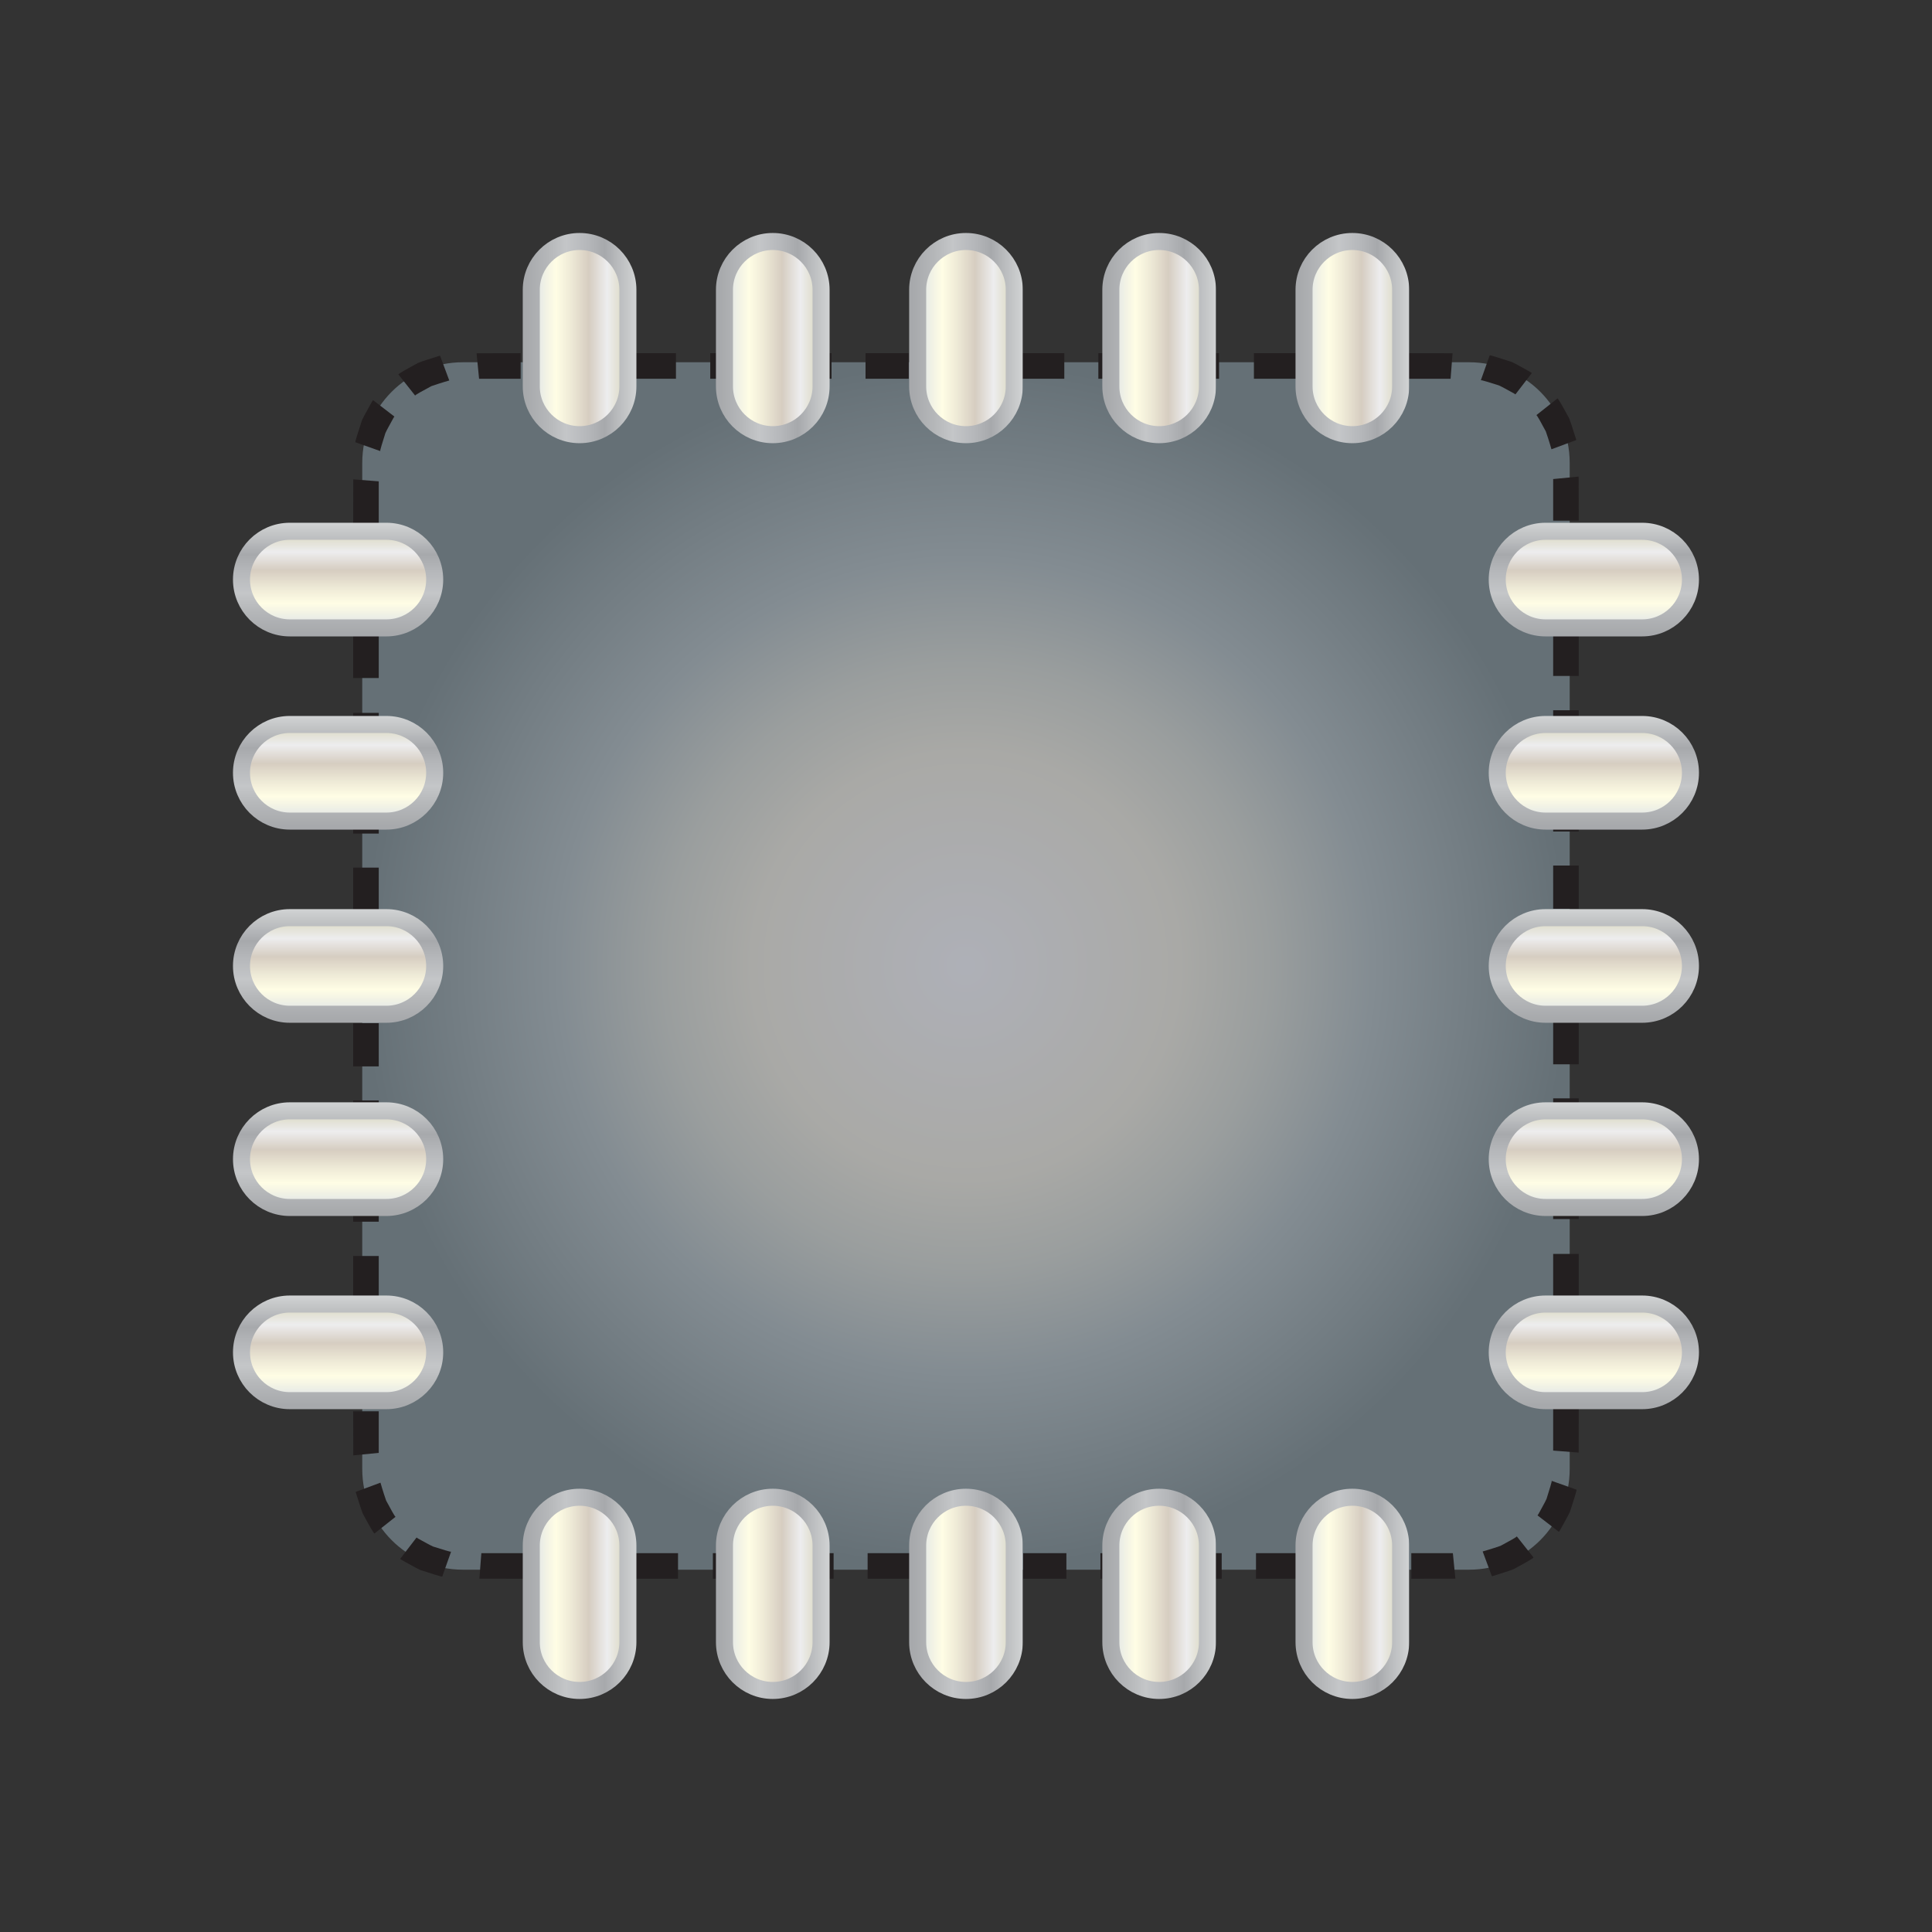 <?xml version="1.0" encoding="utf-8"?>
<!-- Generator: Adobe Illustrator 16.0.0, SVG Export Plug-In . SVG Version: 6.00 Build 0)  -->
<!DOCTYPE svg PUBLIC "-//W3C//DTD SVG 1.1//EN" "http://www.w3.org/Graphics/SVG/1.1/DTD/svg11.dtd">
<svg version="1.1" id="Layer_1" xmlns="http://www.w3.org/2000/svg" xmlns:xlink="http://www.w3.org/1999/xlink" x="0px" y="0px"
	 width="113.39px" height="113.39px" viewBox="0 0 113.39 113.39" enable-background="new 0 0 113.39 113.39" xml:space="preserve">
<rect x="0" y="0" width="113.39" height="113.39" fill="#333333" stroke="none"/>
<g>
	
		<radialGradient id="SVGID_1_" cx="56.693" cy="56.693" r="42.52" gradientTransform="matrix(0.833 0 0 0.833 9.449 9.449)" gradientUnits="userSpaceOnUse">
		<stop  offset="0.006" style="stop-color:#AEB0B7"/>
		<stop  offset="0.316" style="stop-color:#AAAAA8"/>
		<stop  offset="0.354" style="stop-color:#A9A9A6"/>
		<stop  offset="0.5" style="stop-color:#9A9E9E"/>
		<stop  offset="0.674" style="stop-color:#838C92"/>
		<stop  offset="1" style="stop-color:#657076"/>
	</radialGradient>
	<path fill="url(#SVGID_1_)" d="M92.126,86.221c0,3.262-2.644,5.905-5.904,5.905H27.166c-3.261,0-5.905-2.644-5.905-5.905V27.166
		c0-3.261,2.644-5.905,5.905-5.905h59.056c3.261,0,5.904,2.644,5.904,5.905V86.221z"/>
	<g>
		<g>
			<g>
				<g>
					<g>
						<path fill="none" d="M84.627,84.627h-2.808v14.998c0,0,0.854,0,2.136,0c0.325,0.024,2.159-0.06,3.68-0.115
							c0.764-0.152,1.563-0.271,2.354-0.458c0.758-0.28,1.532-0.572,2.283-0.901c1.451-0.769,2.797-1.745,3.818-2.895
							c1.034-1.14,1.794-2.379,2.285-3.507c0.226-0.575,0.432-1.103,0.614-1.57c0.143-0.48,0.202-0.922,0.284-1.273
							c0.146-0.711,0.23-1.116,0.23-1.116L84.627,84.627z"/>
					</g>
					<polygon fill-rule="evenodd" clip-rule="evenodd" fill="#231F20" points="85.417,92.652 85.27,91.156 82.829,91.156 
						82.829,92.656 					"/>
					<path fill-rule="evenodd" clip-rule="evenodd" fill="#231F20" d="M90.002,91.409l-0.981-1.239
						c0.019,0.028-0.464,0.295-0.952,0.555c-0.519,0.182-1.051,0.331-1.051,0.331l0.54,1.452c0.002,0.012,0.162-0.044,0.403-0.12
						c0.239-0.083,0.568-0.168,0.879-0.297C89.437,91.772,90.023,91.44,90.002,91.409z"/>
					<path fill-rule="evenodd" clip-rule="evenodd" fill="#231F20" d="M92.522,87.428l-1.456-0.517
						c0.035,0.008-0.137,0.533-0.3,1.061c-0.115,0.25-0.259,0.487-0.354,0.671c-0.096,0.185-0.169,0.301-0.175,0.296l1.253,0.964
						c0.008,0.005,0.098-0.137,0.216-0.361c0.118-0.224,0.295-0.514,0.437-0.819C92.349,88.078,92.564,87.438,92.522,87.428z"/>
				</g>
			</g>
			<g>
				<g>
					<g>
						<rect x="68.156" y="84.627" fill="none" width="13.663" height="14.998"/>
					</g>
					<rect x="69.166" y="91.156" fill-rule="evenodd" clip-rule="evenodd" fill="#231F20" width="2.536" height="1.5"/>
					<rect x="73.715" y="91.156" fill-rule="evenodd" clip-rule="evenodd" fill="#231F20" width="2.536" height="1.5"/>
					<rect x="78.248" y="91.156" fill-rule="evenodd" clip-rule="evenodd" fill="#231F20" width="2.536" height="1.5"/>
				</g>
			</g>
			<g>
				<g>
					<g>
						<rect x="54.493" y="84.627" fill="none" width="13.664" height="14.998"/>
					</g>
					<rect x="55.502" y="91.156" fill-rule="evenodd" clip-rule="evenodd" fill="#231F20" width="2.536" height="1.5"/>
					<rect x="60.051" y="91.156" fill-rule="evenodd" clip-rule="evenodd" fill="#231F20" width="2.536" height="1.5"/>
					<rect x="64.585" y="91.156" fill-rule="evenodd" clip-rule="evenodd" fill="#231F20" width="2.536" height="1.5"/>
				</g>
			</g>
			<g>
				<g>
					<g>
						<rect x="40.829" y="84.627" fill="none" width="13.664" height="14.998"/>
					</g>
					<rect x="41.839" y="91.156" fill-rule="evenodd" clip-rule="evenodd" fill="#231F20" width="2.536" height="1.5"/>
					<rect x="46.388" y="91.156" fill-rule="evenodd" clip-rule="evenodd" fill="#231F20" width="2.536" height="1.5"/>
					<rect x="50.921" y="91.156" fill-rule="evenodd" clip-rule="evenodd" fill="#231F20" width="2.536" height="1.5"/>
				</g>
			</g>
			<g>
				<g>
					<g>
						<path fill="none" d="M40.829,84.627H28.76l-3.162,14.877c0,0,0.423,0.017,1.165,0.045c0.371,0.014,0.821,0.031,1.337,0.051
							c0.233,0.008,0.481,0.017,0.742,0.025c0.146,0,0.299,0,0.459,0c1.281,0,2.989,0,4.697,0c3.416,0,6.832,0,6.832,0V84.627z"/>
					</g>
					<polygon fill-rule="evenodd" clip-rule="evenodd" fill="#231F20" points="30.711,92.656 30.711,91.156 28.251,91.156 
						28.135,92.653 					"/>
					<rect x="32.724" y="91.156" fill-rule="evenodd" clip-rule="evenodd" fill="#231F20" width="2.536" height="1.5"/>
					<rect x="37.258" y="91.156" fill-rule="evenodd" clip-rule="evenodd" fill="#231F20" width="2.536" height="1.5"/>
				</g>
			</g>
			<g>
				<g>
					<g>
						<path fill="none" d="M28.76,84.627v-2.808H13.761c0,0,0,0.854,0,2.136c-0.024,0.325,0.06,2.159,0.115,3.68
							c0.108,0.773,0.306,1.551,0.46,2.353c0.278,0.76,0.572,1.532,0.9,2.284c0.769,1.451,1.745,2.797,2.895,3.818
							c1.14,1.034,2.379,1.794,3.507,2.285c0.575,0.226,1.103,0.432,1.57,0.614c0.478,0.148,0.917,0.211,1.272,0.286
							c0.711,0.15,1.134,0.154,1.118,0.229L28.76,84.627z"/>
					</g>
					<polygon fill-rule="evenodd" clip-rule="evenodd" fill="#231F20" points="20.734,85.417 22.229,85.27 22.229,82.829 
						20.729,82.829 					"/>
					<path fill-rule="evenodd" clip-rule="evenodd" fill="#231F20" d="M21.978,90.002l1.238-0.981
						c-0.027,0.019-0.294-0.464-0.554-0.952c-0.182-0.519-0.332-1.051-0.332-1.051l-1.452,0.54
						c-0.011,0.002,0.044,0.162,0.121,0.403c0.083,0.239,0.168,0.568,0.296,0.879C21.614,89.437,21.946,90.023,21.978,90.002z"/>
					<path fill-rule="evenodd" clip-rule="evenodd" fill="#231F20" d="M25.958,92.523l0.517-1.457
						c-0.007,0.035-0.533-0.137-1.06-0.3c-0.25-0.115-0.487-0.259-0.67-0.354c-0.185-0.096-0.301-0.169-0.296-0.175l-0.963,1.253
						c-0.005,0.008,0.137,0.098,0.361,0.216c0.224,0.118,0.514,0.295,0.819,0.437C25.308,92.349,25.949,92.564,25.958,92.523z"/>
				</g>
			</g>
			<g>
				<g>
					<g>
						<rect x="13.761" y="68.156" fill="none" width="14.999" height="13.663"/>
					</g>
					<rect x="20.729" y="69.166" fill-rule="evenodd" clip-rule="evenodd" fill="#231F20" width="1.5" height="2.536"/>
					<rect x="20.729" y="73.715" fill-rule="evenodd" clip-rule="evenodd" fill="#231F20" width="1.5" height="2.536"/>
					<rect x="20.729" y="78.248" fill-rule="evenodd" clip-rule="evenodd" fill="#231F20" width="1.5" height="2.536"/>
				</g>
			</g>
			<g>
				<g>
					<g>
						<rect x="13.761" y="54.493" fill="none" width="14.999" height="13.664"/>
					</g>
					<rect x="20.729" y="55.502" fill-rule="evenodd" clip-rule="evenodd" fill="#231F20" width="1.5" height="2.536"/>
					<rect x="20.729" y="60.051" fill-rule="evenodd" clip-rule="evenodd" fill="#231F20" width="1.5" height="2.536"/>
					<rect x="20.729" y="64.585" fill-rule="evenodd" clip-rule="evenodd" fill="#231F20" width="1.5" height="2.536"/>
				</g>
			</g>
			<g>
				<g>
					<g>
						<rect x="13.761" y="40.829" fill="none" width="14.999" height="13.664"/>
					</g>
					<rect x="20.729" y="41.839" fill-rule="evenodd" clip-rule="evenodd" fill="#231F20" width="1.5" height="2.536"/>
					<rect x="20.729" y="46.387" fill-rule="evenodd" clip-rule="evenodd" fill="#231F20" width="1.5" height="2.536"/>
					<rect x="20.729" y="50.921" fill-rule="evenodd" clip-rule="evenodd" fill="#231F20" width="1.5" height="2.536"/>
				</g>
			</g>
			<g>
				<g>
					<g>
						<path fill="none" d="M28.76,40.829V28.76l-14.877-3.162c0,0-0.017,0.423-0.045,1.165c-0.014,0.371-0.031,0.821-0.051,1.337
							c-0.008,0.233-0.016,0.48-0.025,0.742c0,0.146,0,0.3,0,0.46c0,1.281,0,2.989,0,4.697c0,3.416,0,6.832,0,6.832H28.76z"/>
					</g>
					<polygon fill-rule="evenodd" clip-rule="evenodd" fill="#231F20" points="20.729,30.711 22.229,30.711 22.229,28.25 
						20.733,28.134 					"/>
					<rect x="20.729" y="32.724" fill-rule="evenodd" clip-rule="evenodd" fill="#231F20" width="1.5" height="2.537"/>
					<rect x="20.729" y="37.258" fill-rule="evenodd" clip-rule="evenodd" fill="#231F20" width="1.5" height="2.536"/>
				</g>
			</g>
			<g>
				<g>
					<g>
						<path fill="none" d="M28.76,28.76h2.807V13.761c0,0-0.854,0-2.135,0c-0.325-0.024-2.159,0.06-3.68,0.115
							c-0.774,0.108-1.551,0.306-2.353,0.46c-0.76,0.278-1.533,0.572-2.285,0.9c-1.451,0.769-2.797,1.745-3.818,2.895
							c-1.034,1.14-1.793,2.379-2.285,3.507c-0.225,0.575-0.431,1.103-0.614,1.57c-0.148,0.478-0.211,0.917-0.287,1.272
							c-0.15,0.711-0.154,1.134-0.228,1.118L28.76,28.76z"/>
					</g>
					<polygon fill-rule="evenodd" clip-rule="evenodd" fill="#231F20" points="27.97,20.734 28.117,22.229 30.557,22.229 
						30.557,20.729 					"/>
					<path fill-rule="evenodd" clip-rule="evenodd" fill="#231F20" d="M23.384,21.978l0.981,1.239
						c-0.019-0.028,0.464-0.294,0.952-0.554c0.519-0.182,1.051-0.332,1.051-0.332l-0.54-1.452c-0.002-0.011-0.162,0.044-0.404,0.121
						c-0.239,0.083-0.568,0.168-0.879,0.296C23.95,21.614,23.363,21.946,23.384,21.978z"/>
					<path fill-rule="evenodd" clip-rule="evenodd" fill="#231F20" d="M20.863,25.958l1.457,0.517
						c-0.036-0.007,0.136-0.533,0.3-1.06c0.115-0.25,0.259-0.487,0.354-0.67c0.095-0.185,0.168-0.301,0.175-0.296l-1.253-0.963
						c-0.008-0.005-0.098,0.137-0.216,0.361c-0.118,0.224-0.294,0.514-0.436,0.819C21.037,25.308,20.821,25.949,20.863,25.958z"/>
				</g>
			</g>
			<g>
				<g>
					<g>
						<rect x="31.567" y="13.761" fill="none" width="13.663" height="14.999"/>
					</g>
					<rect x="41.685" y="20.729" fill-rule="evenodd" clip-rule="evenodd" fill="#231F20" width="2.536" height="1.5"/>
					<rect x="37.136" y="20.729" fill-rule="evenodd" clip-rule="evenodd" fill="#231F20" width="2.536" height="1.5"/>
					<rect x="32.602" y="20.729" fill-rule="evenodd" clip-rule="evenodd" fill="#231F20" width="2.536" height="1.5"/>
				</g>
			</g>
			<g>
				<g>
					<g>
						<rect x="45.23" y="13.761" fill="none" width="13.664" height="14.999"/>
					</g>
					<rect x="55.348" y="20.729" fill-rule="evenodd" clip-rule="evenodd" fill="#231F20" width="2.536" height="1.5"/>
					<rect x="50.799" y="20.729" fill-rule="evenodd" clip-rule="evenodd" fill="#231F20" width="2.536" height="1.5"/>
					<rect x="46.266" y="20.729" fill-rule="evenodd" clip-rule="evenodd" fill="#231F20" width="2.536" height="1.5"/>
				</g>
			</g>
			<g>
				<g>
					<g>
						<rect x="58.894" y="13.761" fill="none" width="13.664" height="14.999"/>
					</g>
					<rect x="69.012" y="20.729" fill-rule="evenodd" clip-rule="evenodd" fill="#231F20" width="2.536" height="1.5"/>
					<rect x="64.463" y="20.729" fill-rule="evenodd" clip-rule="evenodd" fill="#231F20" width="2.536" height="1.5"/>
					<rect x="59.929" y="20.729" fill-rule="evenodd" clip-rule="evenodd" fill="#231F20" width="2.536" height="1.5"/>
				</g>
			</g>
			<g>
				<g>
					<g>
						<path fill="none" d="M72.558,28.76h12.069l3.162-14.877c0,0-0.424-0.017-1.165-0.045c-0.37-0.014-0.82-0.031-1.337-0.051
							c-0.232-0.008-0.48-0.016-0.742-0.025c-0.146,0-0.299,0-0.459,0c-1.281,0-2.989,0-4.697,0c-3.416,0-6.831,0-6.831,0V28.76z"/>
					</g>
					<polygon fill-rule="evenodd" clip-rule="evenodd" fill="#231F20" points="82.675,20.729 82.675,22.229 85.136,22.229 
						85.252,20.733 					"/>
					<rect x="78.126" y="20.729" fill-rule="evenodd" clip-rule="evenodd" fill="#231F20" width="2.536" height="1.5"/>
					<rect x="73.593" y="20.729" fill-rule="evenodd" clip-rule="evenodd" fill="#231F20" width="2.536" height="1.5"/>
				</g>
			</g>
			<g>
				<g>
					<g>
						<path fill="none" d="M84.627,28.76v2.807h14.998c0,0,0-0.854,0-2.135c0.024-0.325-0.06-2.159-0.115-3.68
							c-0.107-0.773-0.306-1.55-0.459-2.353c-0.278-0.759-0.572-1.533-0.9-2.284c-0.769-1.452-1.745-2.797-2.895-3.818
							c-1.14-1.034-2.379-1.793-3.507-2.285c-0.575-0.225-1.103-0.432-1.57-0.614c-0.478-0.148-0.917-0.211-1.271-0.287
							c-0.711-0.15-1.134-0.154-1.118-0.228L84.627,28.76z"/>
					</g>
					<polygon fill-rule="evenodd" clip-rule="evenodd" fill="#231F20" points="92.652,27.97 91.156,28.116 91.156,30.557 
						92.656,30.557 					"/>
					<path fill-rule="evenodd" clip-rule="evenodd" fill="#231F20" d="M91.408,23.384l-1.238,0.981
						c0.028-0.019,0.295,0.464,0.554,0.952c0.183,0.519,0.332,1.051,0.332,1.051l1.452-0.54c0.012-0.002-0.044-0.163-0.121-0.404
						c-0.083-0.239-0.168-0.568-0.296-0.879C91.772,23.95,91.44,23.363,91.408,23.384z"/>
					<path fill-rule="evenodd" clip-rule="evenodd" fill="#231F20" d="M87.429,20.863l-0.518,1.457
						c0.008-0.036,0.533,0.136,1.061,0.3c0.25,0.115,0.487,0.258,0.671,0.354c0.185,0.095,0.301,0.168,0.296,0.175l0.964-1.253
						c0.005-0.007-0.137-0.098-0.361-0.216c-0.224-0.118-0.514-0.295-0.819-0.436C88.078,21.037,87.438,20.821,87.429,20.863z"/>
				</g>
			</g>
			<g>
				<g>
					<g>
						<rect x="84.627" y="31.566" fill="none" width="14.998" height="13.664"/>
					</g>
					<rect x="91.156" y="41.685" fill-rule="evenodd" clip-rule="evenodd" fill="#231F20" width="1.5" height="2.536"/>
					<rect x="91.156" y="37.136" fill-rule="evenodd" clip-rule="evenodd" fill="#231F20" width="1.5" height="2.536"/>
					<rect x="91.156" y="32.602" fill-rule="evenodd" clip-rule="evenodd" fill="#231F20" width="1.5" height="2.536"/>
				</g>
			</g>
			<g>
				<g>
					<g>
						<rect x="84.627" y="45.23" fill="none" width="14.998" height="13.664"/>
					</g>
					<rect x="91.156" y="55.348" fill-rule="evenodd" clip-rule="evenodd" fill="#231F20" width="1.5" height="2.536"/>
					<rect x="91.156" y="50.799" fill-rule="evenodd" clip-rule="evenodd" fill="#231F20" width="1.5" height="2.536"/>
					<rect x="91.156" y="46.266" fill-rule="evenodd" clip-rule="evenodd" fill="#231F20" width="1.5" height="2.536"/>
				</g>
			</g>
			<g>
				<g>
					<g>
						<rect x="84.627" y="58.894" fill="none" width="14.998" height="13.664"/>
					</g>
					<rect x="91.156" y="69.012" fill-rule="evenodd" clip-rule="evenodd" fill="#231F20" width="1.5" height="2.536"/>
					<rect x="91.156" y="64.463" fill-rule="evenodd" clip-rule="evenodd" fill="#231F20" width="1.5" height="2.536"/>
					<rect x="91.156" y="59.929" fill-rule="evenodd" clip-rule="evenodd" fill="#231F20" width="1.5" height="2.536"/>
				</g>
			</g>
			<g>
				<g>
					<g>
						<path fill="none" d="M84.627,72.558v12.069l14.877,3.162c0,0,0.017-0.424,0.045-1.165c0.014-0.37,0.031-0.82,0.051-1.337
							c0.008-0.232,0.017-0.48,0.025-0.742c0-0.146,0-0.299,0-0.459c0-1.281,0-2.989,0-4.697c0-3.416,0-6.831,0-6.831H84.627z"/>
					</g>
					<polygon fill-rule="evenodd" clip-rule="evenodd" fill="#231F20" points="92.656,82.675 91.156,82.675 91.156,85.136 
						92.653,85.252 					"/>
					<rect x="91.156" y="78.126" fill-rule="evenodd" clip-rule="evenodd" fill="#231F20" width="1.5" height="2.536"/>
					<rect x="91.156" y="73.593" fill-rule="evenodd" clip-rule="evenodd" fill="#231F20" width="1.5" height="2.536"/>
				</g>
			</g>
		</g>
	</g>
</g>
<linearGradient id="SVGID_2_" gradientUnits="userSpaceOnUse" x1="76.535" y1="19.843" x2="82.205" y2="19.843">
	<stop  offset="0.006" style="stop-color:#DEE3E6"/>
	<stop  offset="0.253" style="stop-color:#FFFDE5"/>
	<stop  offset="0.395" style="stop-color:#F0ECD8"/>
	<stop  offset="0.596" style="stop-color:#D6CDC1"/>
	<stop  offset="0.786" style="stop-color:#EDEDEE"/>
	<stop  offset="1" style="stop-color:#D8D5BB"/>
</linearGradient>
<linearGradient id="SVGID_3_" gradientUnits="userSpaceOnUse" x1="76.035" y1="19.843" x2="82.705" y2="19.843">
	<stop  offset="0.034" style="stop-color:#A7A9AC"/>
	<stop  offset="0.233" style="stop-color:#B6B8BA"/>
	<stop  offset="0.382" style="stop-color:#C4C6C8"/>
	<stop  offset="0.574" style="stop-color:#B5B7BA"/>
	<stop  offset="0.719" style="stop-color:#A7A9AC"/>
	<stop  offset="1" style="stop-color:#D1D3D4"/>
	<stop  offset="1" style="stop-color:#A7A9AC"/>
</linearGradient>
<path fill="url(#SVGID_2_)" stroke="url(#SVGID_3_)" stroke-miterlimit="10" d="M82.205,22.677c0,1.565-1.27,2.834-2.835,2.834l0,0
	c-1.565,0-2.835-1.269-2.835-2.834v-5.669c0-1.565,1.27-2.834,2.835-2.834l0,0c1.565,0,2.835,1.269,2.835,2.834V22.677z"/>
<linearGradient id="SVGID_4_" gradientUnits="userSpaceOnUse" x1="65.196" y1="19.843" x2="70.866" y2="19.843">
	<stop  offset="0.006" style="stop-color:#DEE3E6"/>
	<stop  offset="0.253" style="stop-color:#FFFDE5"/>
	<stop  offset="0.395" style="stop-color:#F0ECD8"/>
	<stop  offset="0.596" style="stop-color:#D6CDC1"/>
	<stop  offset="0.786" style="stop-color:#EDEDEE"/>
	<stop  offset="1" style="stop-color:#D8D5BB"/>
</linearGradient>
<linearGradient id="SVGID_5_" gradientUnits="userSpaceOnUse" x1="64.696" y1="19.843" x2="71.366" y2="19.843">
	<stop  offset="0.034" style="stop-color:#A7A9AC"/>
	<stop  offset="0.233" style="stop-color:#B6B8BA"/>
	<stop  offset="0.382" style="stop-color:#C4C6C8"/>
	<stop  offset="0.574" style="stop-color:#B5B7BA"/>
	<stop  offset="0.719" style="stop-color:#A7A9AC"/>
	<stop  offset="1" style="stop-color:#D1D3D4"/>
	<stop  offset="1" style="stop-color:#A7A9AC"/>
</linearGradient>
<path fill="url(#SVGID_4_)" stroke="url(#SVGID_5_)" stroke-miterlimit="10" d="M70.866,22.677c0,1.565-1.27,2.834-2.835,2.834l0,0
	c-1.565,0-2.835-1.269-2.835-2.834v-5.669c0-1.565,1.27-2.834,2.835-2.834l0,0c1.565,0,2.835,1.269,2.835,2.834V22.677z"/>
<linearGradient id="SVGID_6_" gradientUnits="userSpaceOnUse" x1="53.858" y1="19.843" x2="59.528" y2="19.843">
	<stop  offset="0.006" style="stop-color:#DEE3E6"/>
	<stop  offset="0.253" style="stop-color:#FFFDE5"/>
	<stop  offset="0.395" style="stop-color:#F0ECD8"/>
	<stop  offset="0.596" style="stop-color:#D6CDC1"/>
	<stop  offset="0.786" style="stop-color:#EDEDEE"/>
	<stop  offset="1" style="stop-color:#D8D5BB"/>
</linearGradient>
<linearGradient id="SVGID_7_" gradientUnits="userSpaceOnUse" x1="53.358" y1="19.843" x2="60.028" y2="19.843">
	<stop  offset="0.034" style="stop-color:#A7A9AC"/>
	<stop  offset="0.233" style="stop-color:#B6B8BA"/>
	<stop  offset="0.382" style="stop-color:#C4C6C8"/>
	<stop  offset="0.574" style="stop-color:#B5B7BA"/>
	<stop  offset="0.719" style="stop-color:#A7A9AC"/>
	<stop  offset="1" style="stop-color:#D1D3D4"/>
	<stop  offset="1" style="stop-color:#A7A9AC"/>
</linearGradient>
<path fill="url(#SVGID_6_)" stroke="url(#SVGID_7_)" stroke-miterlimit="10" d="M59.528,22.677c0,1.565-1.27,2.834-2.835,2.834l0,0
	c-1.565,0-2.835-1.269-2.835-2.834v-5.669c0-1.565,1.27-2.834,2.835-2.834l0,0c1.566,0,2.835,1.269,2.835,2.834V22.677z"/>
<linearGradient id="SVGID_8_" gradientUnits="userSpaceOnUse" x1="42.519" y1="19.843" x2="48.19" y2="19.843">
	<stop  offset="0.006" style="stop-color:#DEE3E6"/>
	<stop  offset="0.253" style="stop-color:#FFFDE5"/>
	<stop  offset="0.395" style="stop-color:#F0ECD8"/>
	<stop  offset="0.596" style="stop-color:#D6CDC1"/>
	<stop  offset="0.786" style="stop-color:#EDEDEE"/>
	<stop  offset="1" style="stop-color:#D8D5BB"/>
</linearGradient>
<linearGradient id="SVGID_9_" gradientUnits="userSpaceOnUse" x1="42.019" y1="19.843" x2="48.69" y2="19.843">
	<stop  offset="0.034" style="stop-color:#A7A9AC"/>
	<stop  offset="0.233" style="stop-color:#B6B8BA"/>
	<stop  offset="0.382" style="stop-color:#C4C6C8"/>
	<stop  offset="0.574" style="stop-color:#B5B7BA"/>
	<stop  offset="0.719" style="stop-color:#A7A9AC"/>
	<stop  offset="1" style="stop-color:#D1D3D4"/>
	<stop  offset="1" style="stop-color:#A7A9AC"/>
</linearGradient>
<path fill="url(#SVGID_8_)" stroke="url(#SVGID_9_)" stroke-miterlimit="10" d="M48.189,22.677c0,1.565-1.27,2.834-2.835,2.834l0,0
	c-1.565,0-2.835-1.269-2.835-2.834v-5.669c0-1.565,1.27-2.834,2.835-2.834l0,0c1.566,0,2.835,1.269,2.835,2.834V22.677z"/>
<linearGradient id="SVGID_10_" gradientUnits="userSpaceOnUse" x1="31.181" y1="19.843" x2="36.851" y2="19.843">
	<stop  offset="0.006" style="stop-color:#DEE3E6"/>
	<stop  offset="0.253" style="stop-color:#FFFDE5"/>
	<stop  offset="0.395" style="stop-color:#F0ECD8"/>
	<stop  offset="0.596" style="stop-color:#D6CDC1"/>
	<stop  offset="0.786" style="stop-color:#EDEDEE"/>
	<stop  offset="1" style="stop-color:#D8D5BB"/>
</linearGradient>
<linearGradient id="SVGID_11_" gradientUnits="userSpaceOnUse" x1="30.681" y1="19.843" x2="37.351" y2="19.843">
	<stop  offset="0.034" style="stop-color:#A7A9AC"/>
	<stop  offset="0.233" style="stop-color:#B6B8BA"/>
	<stop  offset="0.382" style="stop-color:#C4C6C8"/>
	<stop  offset="0.574" style="stop-color:#B5B7BA"/>
	<stop  offset="0.719" style="stop-color:#A7A9AC"/>
	<stop  offset="1" style="stop-color:#D1D3D4"/>
	<stop  offset="1" style="stop-color:#A7A9AC"/>
</linearGradient>
<path fill="url(#SVGID_10_)" stroke="url(#SVGID_11_)" stroke-miterlimit="10" d="M36.851,22.677c0,1.565-1.27,2.834-2.835,2.834
	l0,0c-1.565,0-2.835-1.269-2.835-2.834v-5.669c0-1.565,1.27-2.834,2.835-2.834l0,0c1.566,0,2.835,1.269,2.835,2.834V22.677z"/>
<linearGradient id="SVGID_12_" gradientUnits="userSpaceOnUse" x1="64.684" y1="31.991" x2="70.353" y2="31.991" gradientTransform="matrix(-4.371139e-008 -1 1 -4.371139e-008 -12.149 101.535)">
	<stop  offset="0.006" style="stop-color:#DEE3E6"/>
	<stop  offset="0.253" style="stop-color:#FFFDE5"/>
	<stop  offset="0.395" style="stop-color:#F0ECD8"/>
	<stop  offset="0.596" style="stop-color:#D6CDC1"/>
	<stop  offset="0.786" style="stop-color:#EDEDEE"/>
	<stop  offset="1" style="stop-color:#D8D5BB"/>
</linearGradient>
<linearGradient id="SVGID_13_" gradientUnits="userSpaceOnUse" x1="64.184" y1="31.991" x2="70.853" y2="31.991" gradientTransform="matrix(-4.371139e-008 -1 1 -4.371139e-008 -12.149 101.535)">
	<stop  offset="0.034" style="stop-color:#A7A9AC"/>
	<stop  offset="0.233" style="stop-color:#B6B8BA"/>
	<stop  offset="0.382" style="stop-color:#C4C6C8"/>
	<stop  offset="0.574" style="stop-color:#B5B7BA"/>
	<stop  offset="0.719" style="stop-color:#A7A9AC"/>
	<stop  offset="1" style="stop-color:#D1D3D4"/>
	<stop  offset="1" style="stop-color:#A7A9AC"/>
</linearGradient>
<path fill="url(#SVGID_12_)" stroke="url(#SVGID_13_)" stroke-miterlimit="10" d="M22.678,31.181c1.564,0,2.834,1.27,2.834,2.835
	l0,0c0,1.565-1.27,2.835-2.834,2.835h-5.67c-1.565,0-2.835-1.27-2.835-2.835l0,0c0-1.565,1.27-2.835,2.835-2.835H22.678z"/>
<linearGradient id="SVGID_14_" gradientUnits="userSpaceOnUse" x1="53.345" y1="31.991" x2="59.016" y2="31.991" gradientTransform="matrix(-4.371139e-008 -1 1 -4.371139e-008 -12.149 101.535)">
	<stop  offset="0.006" style="stop-color:#DEE3E6"/>
	<stop  offset="0.253" style="stop-color:#FFFDE5"/>
	<stop  offset="0.395" style="stop-color:#F0ECD8"/>
	<stop  offset="0.596" style="stop-color:#D6CDC1"/>
	<stop  offset="0.786" style="stop-color:#EDEDEE"/>
	<stop  offset="1" style="stop-color:#D8D5BB"/>
</linearGradient>
<linearGradient id="SVGID_15_" gradientUnits="userSpaceOnUse" x1="52.845" y1="31.991" x2="59.516" y2="31.991" gradientTransform="matrix(-4.371139e-008 -1 1 -4.371139e-008 -12.149 101.535)">
	<stop  offset="0.034" style="stop-color:#A7A9AC"/>
	<stop  offset="0.233" style="stop-color:#B6B8BA"/>
	<stop  offset="0.382" style="stop-color:#C4C6C8"/>
	<stop  offset="0.574" style="stop-color:#B5B7BA"/>
	<stop  offset="0.719" style="stop-color:#A7A9AC"/>
	<stop  offset="1" style="stop-color:#D1D3D4"/>
	<stop  offset="1" style="stop-color:#A7A9AC"/>
</linearGradient>
<path fill="url(#SVGID_14_)" stroke="url(#SVGID_15_)" stroke-miterlimit="10" d="M22.678,42.52c1.564,0,2.834,1.27,2.834,2.835l0,0
	c0,1.565-1.27,2.835-2.834,2.835h-5.67c-1.565,0-2.835-1.27-2.835-2.835l0,0c0-1.565,1.27-2.835,2.835-2.835H22.678z"/>
<linearGradient id="SVGID_16_" gradientUnits="userSpaceOnUse" x1="42.007" y1="31.991" x2="47.677" y2="31.991" gradientTransform="matrix(-4.371139e-008 -1 1 -4.371139e-008 -12.149 101.535)">
	<stop  offset="0.006" style="stop-color:#DEE3E6"/>
	<stop  offset="0.253" style="stop-color:#FFFDE5"/>
	<stop  offset="0.395" style="stop-color:#F0ECD8"/>
	<stop  offset="0.596" style="stop-color:#D6CDC1"/>
	<stop  offset="0.786" style="stop-color:#EDEDEE"/>
	<stop  offset="1" style="stop-color:#D8D5BB"/>
</linearGradient>
<linearGradient id="SVGID_17_" gradientUnits="userSpaceOnUse" x1="41.507" y1="31.991" x2="48.177" y2="31.991" gradientTransform="matrix(-4.371139e-008 -1 1 -4.371139e-008 -12.149 101.535)">
	<stop  offset="0.034" style="stop-color:#A7A9AC"/>
	<stop  offset="0.233" style="stop-color:#B6B8BA"/>
	<stop  offset="0.382" style="stop-color:#C4C6C8"/>
	<stop  offset="0.574" style="stop-color:#B5B7BA"/>
	<stop  offset="0.719" style="stop-color:#A7A9AC"/>
	<stop  offset="1" style="stop-color:#D1D3D4"/>
	<stop  offset="1" style="stop-color:#A7A9AC"/>
</linearGradient>
<path fill="url(#SVGID_16_)" stroke="url(#SVGID_17_)" stroke-miterlimit="10" d="M22.678,53.857c1.564,0,2.834,1.27,2.834,2.835
	l0,0c0,1.566-1.27,2.835-2.834,2.835h-5.67c-1.565,0-2.834-1.27-2.835-2.835l0,0c0-1.566,1.27-2.835,2.835-2.835H22.678z"/>
<linearGradient id="SVGID_18_" gradientUnits="userSpaceOnUse" x1="30.668" y1="31.991" x2="36.339" y2="31.991" gradientTransform="matrix(-4.371139e-008 -1 1 -4.371139e-008 -12.149 101.535)">
	<stop  offset="0.006" style="stop-color:#DEE3E6"/>
	<stop  offset="0.253" style="stop-color:#FFFDE5"/>
	<stop  offset="0.395" style="stop-color:#F0ECD8"/>
	<stop  offset="0.596" style="stop-color:#D6CDC1"/>
	<stop  offset="0.786" style="stop-color:#EDEDEE"/>
	<stop  offset="1" style="stop-color:#D8D5BB"/>
</linearGradient>
<linearGradient id="SVGID_19_" gradientUnits="userSpaceOnUse" x1="30.168" y1="31.991" x2="36.839" y2="31.991" gradientTransform="matrix(-4.371139e-008 -1 1 -4.371139e-008 -12.149 101.535)">
	<stop  offset="0.034" style="stop-color:#A7A9AC"/>
	<stop  offset="0.233" style="stop-color:#B6B8BA"/>
	<stop  offset="0.382" style="stop-color:#C4C6C8"/>
	<stop  offset="0.574" style="stop-color:#B5B7BA"/>
	<stop  offset="0.719" style="stop-color:#A7A9AC"/>
	<stop  offset="1" style="stop-color:#D1D3D4"/>
	<stop  offset="1" style="stop-color:#A7A9AC"/>
</linearGradient>
<path fill="url(#SVGID_18_)" stroke="url(#SVGID_19_)" stroke-miterlimit="10" d="M22.678,65.196c1.564,0,2.834,1.27,2.834,2.836
	l0,0c0,1.565-1.27,2.835-2.834,2.835h-5.67c-1.565,0-2.834-1.27-2.834-2.835l0,0c0-1.566,1.269-2.836,2.834-2.836H22.678z"/>
<linearGradient id="SVGID_20_" gradientUnits="userSpaceOnUse" x1="19.33" y1="31.991" x2="25" y2="31.991" gradientTransform="matrix(-4.371139e-008 -1 1 -4.371139e-008 -12.149 101.535)">
	<stop  offset="0.006" style="stop-color:#DEE3E6"/>
	<stop  offset="0.253" style="stop-color:#FFFDE5"/>
	<stop  offset="0.395" style="stop-color:#F0ECD8"/>
	<stop  offset="0.596" style="stop-color:#D6CDC1"/>
	<stop  offset="0.786" style="stop-color:#EDEDEE"/>
	<stop  offset="1" style="stop-color:#D8D5BB"/>
</linearGradient>
<linearGradient id="SVGID_21_" gradientUnits="userSpaceOnUse" x1="18.83" y1="31.991" x2="25.5" y2="31.991" gradientTransform="matrix(-4.371139e-008 -1 1 -4.371139e-008 -12.149 101.535)">
	<stop  offset="0.034" style="stop-color:#A7A9AC"/>
	<stop  offset="0.233" style="stop-color:#B6B8BA"/>
	<stop  offset="0.382" style="stop-color:#C4C6C8"/>
	<stop  offset="0.574" style="stop-color:#B5B7BA"/>
	<stop  offset="0.719" style="stop-color:#A7A9AC"/>
	<stop  offset="1" style="stop-color:#D1D3D4"/>
	<stop  offset="1" style="stop-color:#A7A9AC"/>
</linearGradient>
<path fill="url(#SVGID_20_)" stroke="url(#SVGID_21_)" stroke-miterlimit="10" d="M22.678,76.535c1.564,0,2.834,1.27,2.834,2.835
	l0,0c0,1.565-1.27,2.835-2.834,2.835h-5.67c-1.565,0-2.834-1.27-2.834-2.835l0,0c0-1.565,1.269-2.835,2.834-2.835H22.678z"/>
<linearGradient id="SVGID_22_" gradientUnits="userSpaceOnUse" x1="64.684" y1="105.693" x2="70.353" y2="105.693" gradientTransform="matrix(-4.371139e-008 -1 1 -4.371139e-008 -12.149 101.535)">
	<stop  offset="0.006" style="stop-color:#DEE3E6"/>
	<stop  offset="0.253" style="stop-color:#FFFDE5"/>
	<stop  offset="0.395" style="stop-color:#F0ECD8"/>
	<stop  offset="0.596" style="stop-color:#D6CDC1"/>
	<stop  offset="0.786" style="stop-color:#EDEDEE"/>
	<stop  offset="1" style="stop-color:#D8D5BB"/>
</linearGradient>
<linearGradient id="SVGID_23_" gradientUnits="userSpaceOnUse" x1="64.184" y1="105.693" x2="70.853" y2="105.693" gradientTransform="matrix(-4.371139e-008 -1 1 -4.371139e-008 -12.149 101.535)">
	<stop  offset="0.034" style="stop-color:#A7A9AC"/>
	<stop  offset="0.233" style="stop-color:#B6B8BA"/>
	<stop  offset="0.382" style="stop-color:#C4C6C8"/>
	<stop  offset="0.574" style="stop-color:#B5B7BA"/>
	<stop  offset="0.719" style="stop-color:#A7A9AC"/>
	<stop  offset="1" style="stop-color:#D1D3D4"/>
	<stop  offset="1" style="stop-color:#A7A9AC"/>
</linearGradient>
<path fill="url(#SVGID_22_)" stroke="url(#SVGID_23_)" stroke-miterlimit="10" d="M96.379,31.181c1.564,0,2.834,1.27,2.834,2.835
	l0,0c0,1.565-1.27,2.835-2.834,2.835h-5.67c-1.565,0-2.835-1.27-2.835-2.835l0,0c0-1.565,1.27-2.835,2.835-2.835H96.379z"/>
<linearGradient id="SVGID_24_" gradientUnits="userSpaceOnUse" x1="53.345" y1="105.693" x2="59.016" y2="105.693" gradientTransform="matrix(-4.371139e-008 -1 1 -4.371139e-008 -12.149 101.535)">
	<stop  offset="0.006" style="stop-color:#DEE3E6"/>
	<stop  offset="0.253" style="stop-color:#FFFDE5"/>
	<stop  offset="0.395" style="stop-color:#F0ECD8"/>
	<stop  offset="0.596" style="stop-color:#D6CDC1"/>
	<stop  offset="0.786" style="stop-color:#EDEDEE"/>
	<stop  offset="1" style="stop-color:#D8D5BB"/>
</linearGradient>
<linearGradient id="SVGID_25_" gradientUnits="userSpaceOnUse" x1="52.845" y1="105.693" x2="59.516" y2="105.693" gradientTransform="matrix(-4.371139e-008 -1 1 -4.371139e-008 -12.149 101.535)">
	<stop  offset="0.034" style="stop-color:#A7A9AC"/>
	<stop  offset="0.233" style="stop-color:#B6B8BA"/>
	<stop  offset="0.382" style="stop-color:#C4C6C8"/>
	<stop  offset="0.574" style="stop-color:#B5B7BA"/>
	<stop  offset="0.719" style="stop-color:#A7A9AC"/>
	<stop  offset="1" style="stop-color:#D1D3D4"/>
	<stop  offset="1" style="stop-color:#A7A9AC"/>
</linearGradient>
<path fill="url(#SVGID_24_)" stroke="url(#SVGID_25_)" stroke-miterlimit="10" d="M96.379,42.52c1.564,0,2.834,1.27,2.834,2.835l0,0
	c0,1.565-1.27,2.835-2.834,2.835h-5.67c-1.565,0-2.835-1.27-2.835-2.835l0,0c0-1.565,1.27-2.835,2.835-2.835H96.379z"/>
<linearGradient id="SVGID_26_" gradientUnits="userSpaceOnUse" x1="42.007" y1="105.693" x2="47.677" y2="105.693" gradientTransform="matrix(-4.371139e-008 -1 1 -4.371139e-008 -12.149 101.535)">
	<stop  offset="0.006" style="stop-color:#DEE3E6"/>
	<stop  offset="0.253" style="stop-color:#FFFDE5"/>
	<stop  offset="0.395" style="stop-color:#F0ECD8"/>
	<stop  offset="0.596" style="stop-color:#D6CDC1"/>
	<stop  offset="0.786" style="stop-color:#EDEDEE"/>
	<stop  offset="1" style="stop-color:#D8D5BB"/>
</linearGradient>
<linearGradient id="SVGID_27_" gradientUnits="userSpaceOnUse" x1="41.507" y1="105.693" x2="48.177" y2="105.693" gradientTransform="matrix(-4.371139e-008 -1 1 -4.371139e-008 -12.149 101.535)">
	<stop  offset="0.034" style="stop-color:#A7A9AC"/>
	<stop  offset="0.233" style="stop-color:#B6B8BA"/>
	<stop  offset="0.382" style="stop-color:#C4C6C8"/>
	<stop  offset="0.574" style="stop-color:#B5B7BA"/>
	<stop  offset="0.719" style="stop-color:#A7A9AC"/>
	<stop  offset="1" style="stop-color:#D1D3D4"/>
	<stop  offset="1" style="stop-color:#A7A9AC"/>
</linearGradient>
<path fill="url(#SVGID_26_)" stroke="url(#SVGID_27_)" stroke-miterlimit="10" d="M96.379,53.857c1.564,0,2.834,1.27,2.834,2.835
	l0,0c0,1.566-1.27,2.835-2.834,2.835h-5.67c-1.565,0-2.835-1.27-2.835-2.835l0,0c0-1.566,1.27-2.835,2.835-2.835H96.379z"/>
<linearGradient id="SVGID_28_" gradientUnits="userSpaceOnUse" x1="30.668" y1="105.693" x2="36.339" y2="105.693" gradientTransform="matrix(-4.371139e-008 -1 1 -4.371139e-008 -12.149 101.535)">
	<stop  offset="0.006" style="stop-color:#DEE3E6"/>
	<stop  offset="0.253" style="stop-color:#FFFDE5"/>
	<stop  offset="0.395" style="stop-color:#F0ECD8"/>
	<stop  offset="0.596" style="stop-color:#D6CDC1"/>
	<stop  offset="0.786" style="stop-color:#EDEDEE"/>
	<stop  offset="1" style="stop-color:#D8D5BB"/>
</linearGradient>
<linearGradient id="SVGID_29_" gradientUnits="userSpaceOnUse" x1="30.168" y1="105.693" x2="36.839" y2="105.693" gradientTransform="matrix(-4.371139e-008 -1 1 -4.371139e-008 -12.149 101.535)">
	<stop  offset="0.034" style="stop-color:#A7A9AC"/>
	<stop  offset="0.233" style="stop-color:#B6B8BA"/>
	<stop  offset="0.382" style="stop-color:#C4C6C8"/>
	<stop  offset="0.574" style="stop-color:#B5B7BA"/>
	<stop  offset="0.719" style="stop-color:#A7A9AC"/>
	<stop  offset="1" style="stop-color:#D1D3D4"/>
	<stop  offset="1" style="stop-color:#A7A9AC"/>
</linearGradient>
<path fill="url(#SVGID_28_)" stroke="url(#SVGID_29_)" stroke-miterlimit="10" d="M96.379,65.196c1.564,0,2.834,1.27,2.834,2.836
	l0,0c0,1.565-1.27,2.835-2.834,2.835h-5.67c-1.565,0-2.835-1.27-2.835-2.835l0,0c0-1.566,1.27-2.836,2.835-2.836H96.379z"/>
<linearGradient id="SVGID_30_" gradientUnits="userSpaceOnUse" x1="19.33" y1="105.693" x2="25" y2="105.693" gradientTransform="matrix(-4.371139e-008 -1 1 -4.371139e-008 -12.149 101.535)">
	<stop  offset="0.006" style="stop-color:#DEE3E6"/>
	<stop  offset="0.253" style="stop-color:#FFFDE5"/>
	<stop  offset="0.395" style="stop-color:#F0ECD8"/>
	<stop  offset="0.596" style="stop-color:#D6CDC1"/>
	<stop  offset="0.786" style="stop-color:#EDEDEE"/>
	<stop  offset="1" style="stop-color:#D8D5BB"/>
</linearGradient>
<linearGradient id="SVGID_31_" gradientUnits="userSpaceOnUse" x1="18.83" y1="105.693" x2="25.5" y2="105.693" gradientTransform="matrix(-4.371139e-008 -1 1 -4.371139e-008 -12.149 101.535)">
	<stop  offset="0.034" style="stop-color:#A7A9AC"/>
	<stop  offset="0.233" style="stop-color:#B6B8BA"/>
	<stop  offset="0.382" style="stop-color:#C4C6C8"/>
	<stop  offset="0.574" style="stop-color:#B5B7BA"/>
	<stop  offset="0.719" style="stop-color:#A7A9AC"/>
	<stop  offset="1" style="stop-color:#D1D3D4"/>
	<stop  offset="1" style="stop-color:#A7A9AC"/>
</linearGradient>
<path fill="url(#SVGID_30_)" stroke="url(#SVGID_31_)" stroke-miterlimit="10" d="M96.379,76.535c1.564,0,2.834,1.27,2.834,2.835
	l0,0c0,1.565-1.27,2.835-2.834,2.835h-5.67c-1.565,0-2.835-1.27-2.835-2.835l0,0c0-1.565,1.27-2.835,2.835-2.835H96.379z"/>
<linearGradient id="SVGID_32_" gradientUnits="userSpaceOnUse" x1="76.535" y1="93.543" x2="82.205" y2="93.543">
	<stop  offset="0.006" style="stop-color:#DEE3E6"/>
	<stop  offset="0.253" style="stop-color:#FFFDE5"/>
	<stop  offset="0.395" style="stop-color:#F0ECD8"/>
	<stop  offset="0.596" style="stop-color:#D6CDC1"/>
	<stop  offset="0.786" style="stop-color:#EDEDEE"/>
	<stop  offset="1" style="stop-color:#D8D5BB"/>
</linearGradient>
<linearGradient id="SVGID_33_" gradientUnits="userSpaceOnUse" x1="76.035" y1="93.543" x2="82.705" y2="93.543">
	<stop  offset="0.034" style="stop-color:#A7A9AC"/>
	<stop  offset="0.233" style="stop-color:#B6B8BA"/>
	<stop  offset="0.382" style="stop-color:#C4C6C8"/>
	<stop  offset="0.574" style="stop-color:#B5B7BA"/>
	<stop  offset="0.719" style="stop-color:#A7A9AC"/>
	<stop  offset="1" style="stop-color:#D1D3D4"/>
	<stop  offset="1" style="stop-color:#A7A9AC"/>
</linearGradient>
<path fill="url(#SVGID_32_)" stroke="url(#SVGID_33_)" stroke-miterlimit="10" d="M82.205,96.379c0,1.564-1.27,2.834-2.835,2.834
	l0,0c-1.565,0-2.835-1.27-2.835-2.834v-5.67c0-1.565,1.27-2.835,2.835-2.835l0,0c1.565,0,2.835,1.27,2.835,2.835V96.379z"/>
<linearGradient id="SVGID_34_" gradientUnits="userSpaceOnUse" x1="65.196" y1="93.543" x2="70.866" y2="93.543">
	<stop  offset="0.006" style="stop-color:#DEE3E6"/>
	<stop  offset="0.253" style="stop-color:#FFFDE5"/>
	<stop  offset="0.395" style="stop-color:#F0ECD8"/>
	<stop  offset="0.596" style="stop-color:#D6CDC1"/>
	<stop  offset="0.786" style="stop-color:#EDEDEE"/>
	<stop  offset="1" style="stop-color:#D8D5BB"/>
</linearGradient>
<linearGradient id="SVGID_35_" gradientUnits="userSpaceOnUse" x1="64.696" y1="93.543" x2="71.366" y2="93.543">
	<stop  offset="0.034" style="stop-color:#A7A9AC"/>
	<stop  offset="0.233" style="stop-color:#B6B8BA"/>
	<stop  offset="0.382" style="stop-color:#C4C6C8"/>
	<stop  offset="0.574" style="stop-color:#B5B7BA"/>
	<stop  offset="0.719" style="stop-color:#A7A9AC"/>
	<stop  offset="1" style="stop-color:#D1D3D4"/>
	<stop  offset="1" style="stop-color:#A7A9AC"/>
</linearGradient>
<path fill="url(#SVGID_34_)" stroke="url(#SVGID_35_)" stroke-miterlimit="10" d="M70.866,96.379c0,1.564-1.27,2.834-2.835,2.834
	l0,0c-1.565,0-2.835-1.27-2.835-2.834v-5.67c0-1.565,1.27-2.835,2.835-2.835l0,0c1.565,0,2.835,1.27,2.835,2.835V96.379z"/>
<linearGradient id="SVGID_36_" gradientUnits="userSpaceOnUse" x1="53.858" y1="93.543" x2="59.528" y2="93.543">
	<stop  offset="0.006" style="stop-color:#DEE3E6"/>
	<stop  offset="0.253" style="stop-color:#FFFDE5"/>
	<stop  offset="0.395" style="stop-color:#F0ECD8"/>
	<stop  offset="0.596" style="stop-color:#D6CDC1"/>
	<stop  offset="0.786" style="stop-color:#EDEDEE"/>
	<stop  offset="1" style="stop-color:#D8D5BB"/>
</linearGradient>
<linearGradient id="SVGID_37_" gradientUnits="userSpaceOnUse" x1="53.358" y1="93.543" x2="60.028" y2="93.543">
	<stop  offset="0.034" style="stop-color:#A7A9AC"/>
	<stop  offset="0.233" style="stop-color:#B6B8BA"/>
	<stop  offset="0.382" style="stop-color:#C4C6C8"/>
	<stop  offset="0.574" style="stop-color:#B5B7BA"/>
	<stop  offset="0.719" style="stop-color:#A7A9AC"/>
	<stop  offset="1" style="stop-color:#D1D3D4"/>
	<stop  offset="1" style="stop-color:#A7A9AC"/>
</linearGradient>
<path fill="url(#SVGID_36_)" stroke="url(#SVGID_37_)" stroke-miterlimit="10" d="M59.528,96.379c0,1.564-1.27,2.834-2.835,2.834
	l0,0c-1.565,0-2.835-1.27-2.835-2.834v-5.67c0-1.565,1.27-2.835,2.835-2.835l0,0c1.566,0,2.835,1.27,2.835,2.835V96.379z"/>
<linearGradient id="SVGID_38_" gradientUnits="userSpaceOnUse" x1="42.519" y1="93.543" x2="48.19" y2="93.543">
	<stop  offset="0.006" style="stop-color:#DEE3E6"/>
	<stop  offset="0.253" style="stop-color:#FFFDE5"/>
	<stop  offset="0.395" style="stop-color:#F0ECD8"/>
	<stop  offset="0.596" style="stop-color:#D6CDC1"/>
	<stop  offset="0.786" style="stop-color:#EDEDEE"/>
	<stop  offset="1" style="stop-color:#D8D5BB"/>
</linearGradient>
<linearGradient id="SVGID_39_" gradientUnits="userSpaceOnUse" x1="42.019" y1="93.543" x2="48.69" y2="93.543">
	<stop  offset="0.034" style="stop-color:#A7A9AC"/>
	<stop  offset="0.233" style="stop-color:#B6B8BA"/>
	<stop  offset="0.382" style="stop-color:#C4C6C8"/>
	<stop  offset="0.574" style="stop-color:#B5B7BA"/>
	<stop  offset="0.719" style="stop-color:#A7A9AC"/>
	<stop  offset="1" style="stop-color:#D1D3D4"/>
	<stop  offset="1" style="stop-color:#A7A9AC"/>
</linearGradient>
<path fill="url(#SVGID_38_)" stroke="url(#SVGID_39_)" stroke-miterlimit="10" d="M48.189,96.379c0,1.564-1.27,2.834-2.835,2.834
	l0,0c-1.565,0-2.835-1.27-2.835-2.834v-5.67c0-1.565,1.27-2.835,2.835-2.835l0,0c1.566,0,2.835,1.27,2.835,2.835V96.379z"/>
<linearGradient id="SVGID_40_" gradientUnits="userSpaceOnUse" x1="31.181" y1="93.543" x2="36.851" y2="93.543">
	<stop  offset="0.006" style="stop-color:#DEE3E6"/>
	<stop  offset="0.253" style="stop-color:#FFFDE5"/>
	<stop  offset="0.395" style="stop-color:#F0ECD8"/>
	<stop  offset="0.596" style="stop-color:#D6CDC1"/>
	<stop  offset="0.786" style="stop-color:#EDEDEE"/>
	<stop  offset="1" style="stop-color:#D8D5BB"/>
</linearGradient>
<linearGradient id="SVGID_41_" gradientUnits="userSpaceOnUse" x1="30.681" y1="93.543" x2="37.351" y2="93.543">
	<stop  offset="0.034" style="stop-color:#A7A9AC"/>
	<stop  offset="0.233" style="stop-color:#B6B8BA"/>
	<stop  offset="0.382" style="stop-color:#C4C6C8"/>
	<stop  offset="0.574" style="stop-color:#B5B7BA"/>
	<stop  offset="0.719" style="stop-color:#A7A9AC"/>
	<stop  offset="1" style="stop-color:#D1D3D4"/>
	<stop  offset="1" style="stop-color:#A7A9AC"/>
</linearGradient>
<path fill="url(#SVGID_40_)" stroke="url(#SVGID_41_)" stroke-miterlimit="10" d="M36.851,96.379c0,1.564-1.27,2.834-2.835,2.834
	l0,0c-1.565,0-2.835-1.27-2.835-2.834v-5.67c0-1.565,1.27-2.835,2.835-2.835l0,0c1.566,0,2.835,1.27,2.835,2.835V96.379z"/>
</svg>
